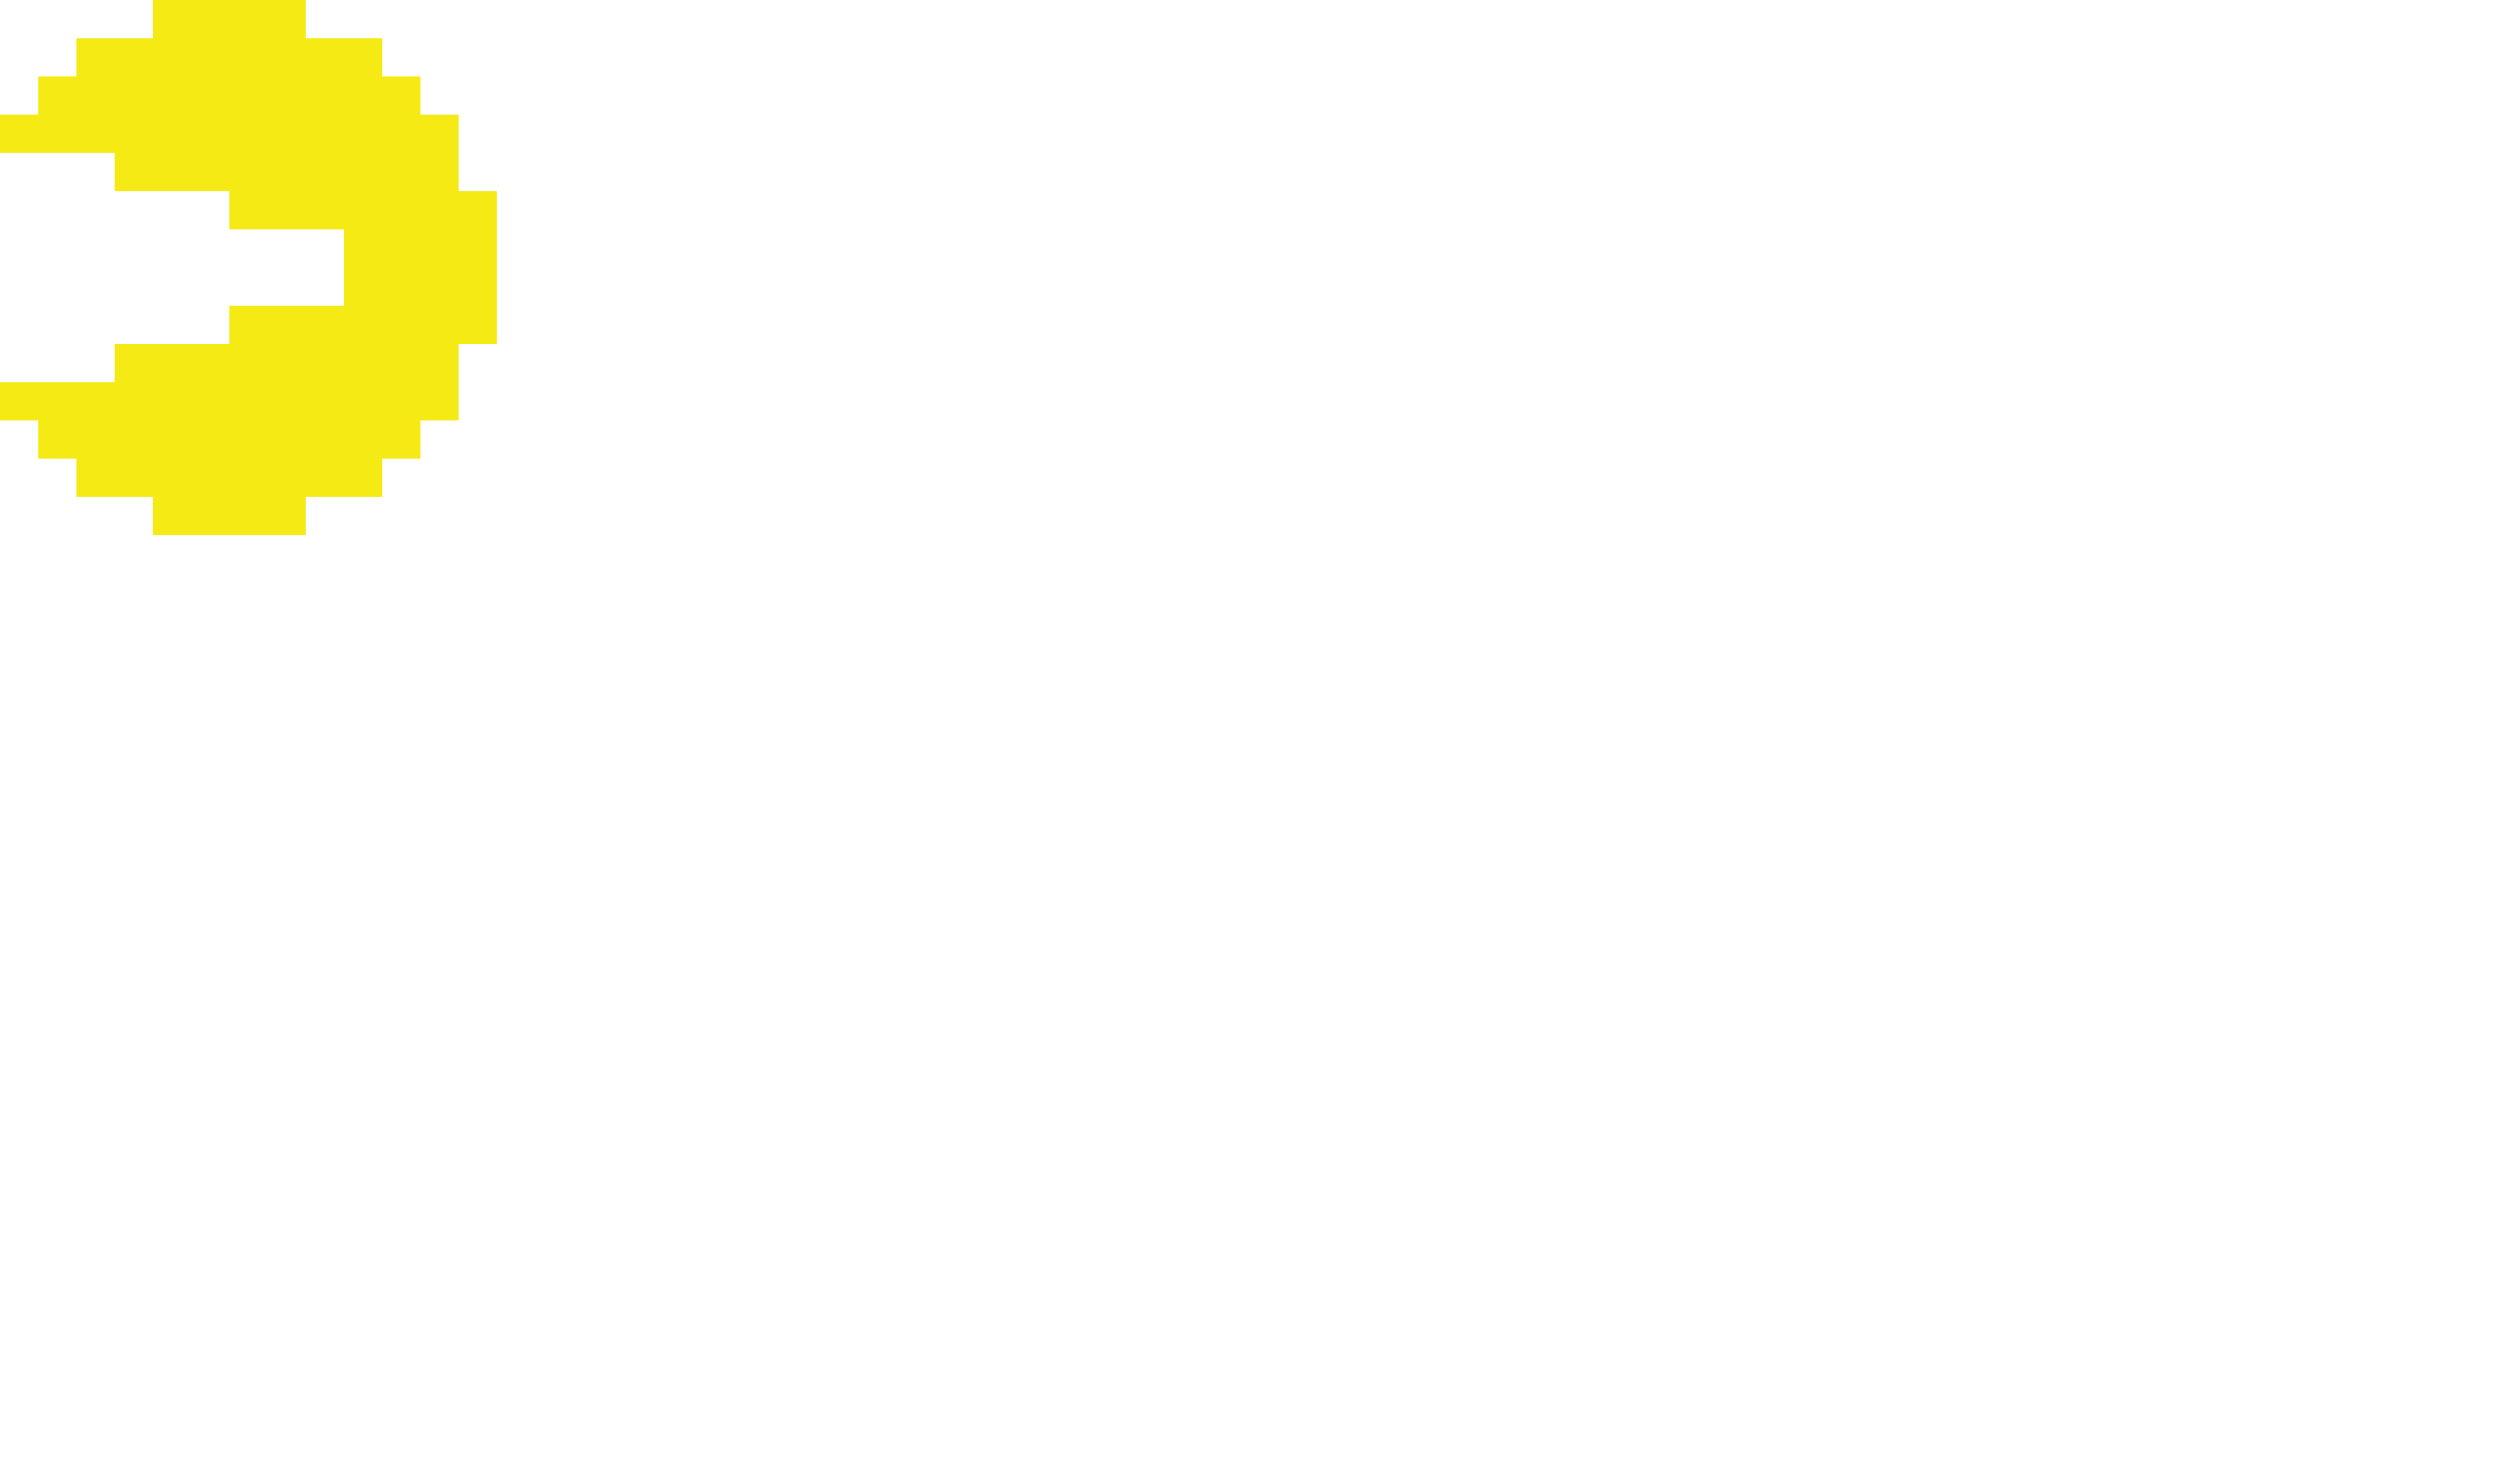 <?xml version="1.0" encoding="utf-8"?>
<!-- Generator: Adobe Illustrator 16.0.0, SVG Export Plug-In . SVG Version: 6.00 Build 0)  -->
<!DOCTYPE svg PUBLIC "-//W3C//DTD SVG 1.1//EN" "http://www.w3.org/Graphics/SVG/1.1/DTD/svg11.dtd">
<svg version="1.1" id="Layer_1" xmlns="http://www.w3.org/2000/svg" xmlns:xlink="http://www.w3.org/1999/xlink" x="0px" y="0px"
	 width="960px" height="560px" viewBox="0 0 960 560" enable-background="new 0 0 960 560" xml:space="preserve">
<polygon fill="#F5EA14" points="176.12,73.389 176.12,58.713 176.12,44.032 161.445,44.032 161.445,29.356 146.77,29.356 
	146.77,14.681 132.09,14.681 117.416,14.681 117.416,0 102.737,0 88.062,0 73.383,0 58.708,0 58.708,14.681 44.029,14.681 
	29.352,14.681 29.352,29.356 14.676,29.356 14.676,44.032 0,44.032 0,58.713 14.676,58.713 29.352,58.713 44.029,58.713 
	44.029,73.389 58.708,73.389 73.383,73.389 88.062,73.389 88.062,88.064 102.737,88.064 117.416,88.064 132.09,88.064 
	132.09,102.739 132.09,117.414 117.416,117.414 102.737,117.414 88.062,117.414 88.062,132.09 73.383,132.09 58.708,132.09 
	44.029,132.09 44.029,146.765 29.352,146.765 14.676,146.765 0,146.765 0,161.447 14.676,161.447 14.676,176.122 29.352,176.122 
	29.352,190.797 44.029,190.797 58.708,190.797 58.708,205.479 73.383,205.479 88.062,205.479 102.737,205.479 117.416,205.479 
	117.416,190.797 132.09,190.797 146.77,190.797 146.77,176.122 161.445,176.122 161.445,161.447 176.12,161.447 176.12,146.765 
	176.12,132.09 190.798,132.09 190.798,117.414 190.798,102.739 190.798,88.064 190.798,73.389 "/>
</svg>
